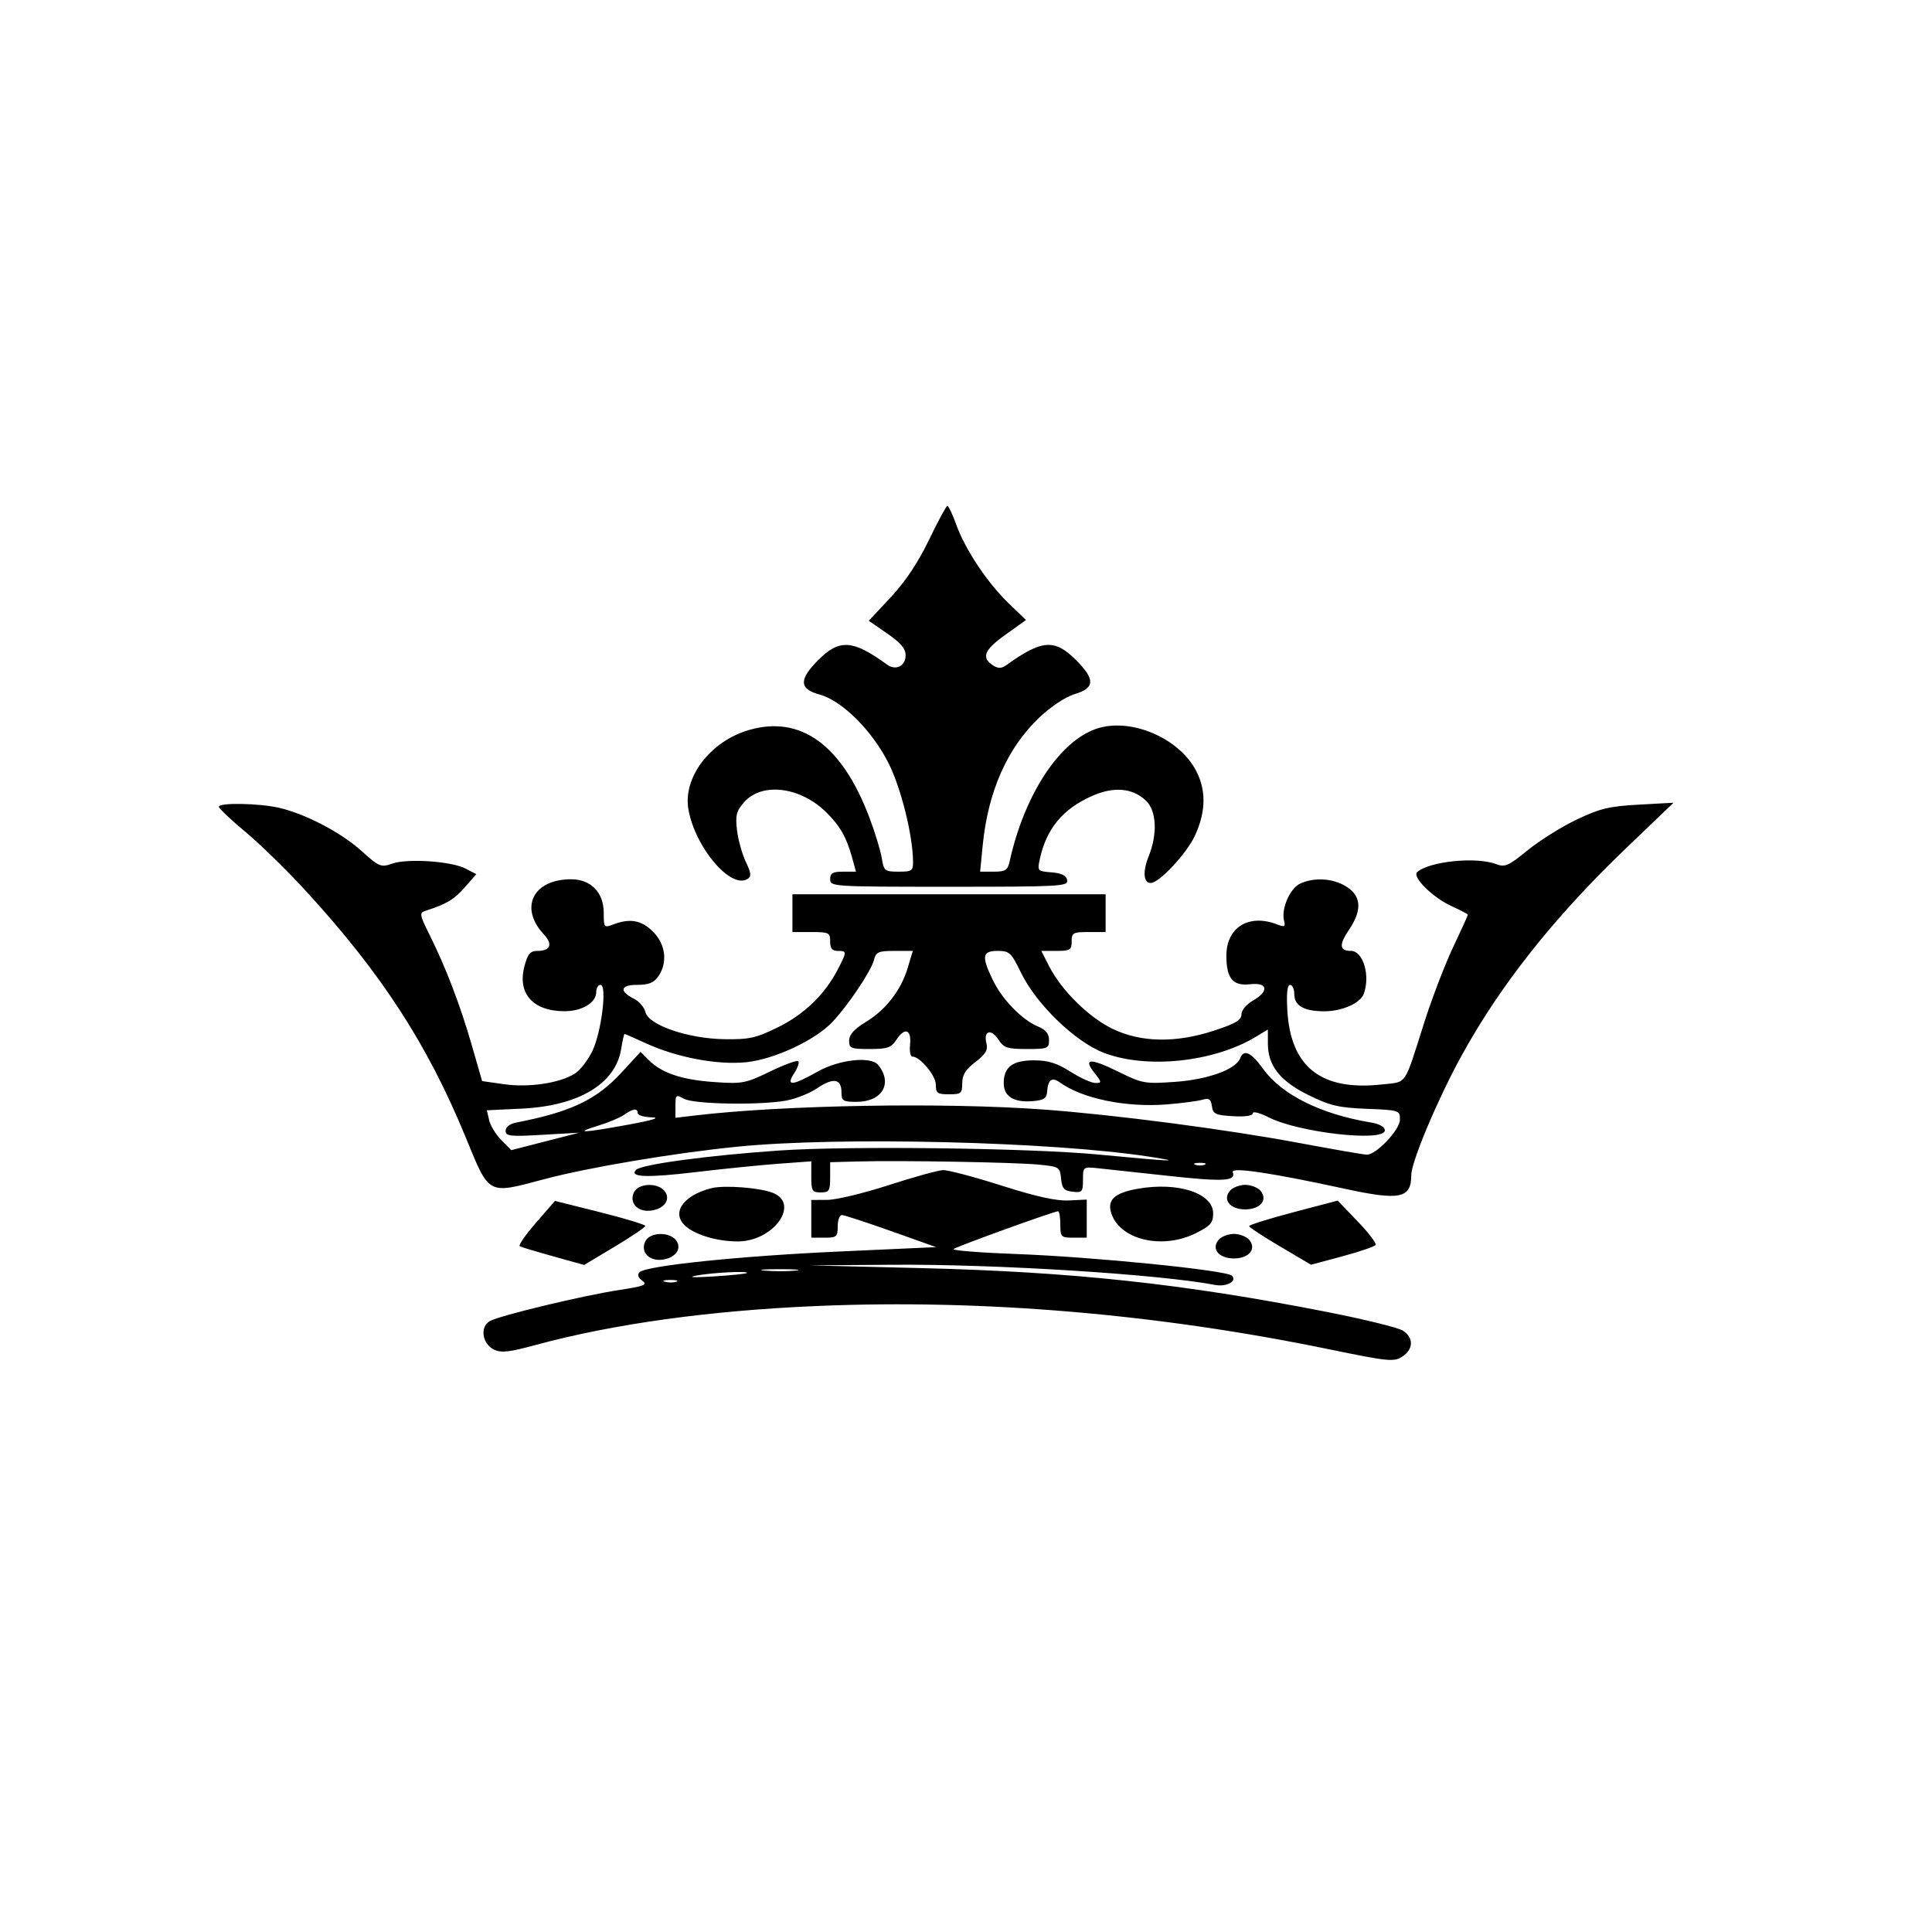 <svg xmlns="http://www.w3.org/2000/svg" width="512" height="512" viewBox="0 0 512 512" version="1.1">
	<path d="M 246.177 143.106 C 243.295 149.090, 239.915 154.156, 236.041 158.297 L 230.228 164.511 235.114 167.880 C 238.676 170.336, 240 171.901, 240 173.656 C 240 176.490, 237.406 177.811, 235.114 176.145 C 226.022 169.534, 222.476 169.288, 216.882 174.882 C 211.682 180.082, 211.753 182.587, 217.141 184.038 C 223.192 185.667, 231.265 193.734, 235.578 202.461 C 238.842 209.064, 241.877 221.321, 241.965 228.250 C 241.997 230.782, 241.694 231, 238.131 231 C 234.461 231, 234.231 230.814, 233.676 227.388 C 233.353 225.402, 231.876 220.564, 230.393 216.638 C 223.133 197.420, 212.200 189.474, 198.496 193.458 C 188.167 196.461, 180.862 206.122, 182.464 214.660 C 184.367 224.802, 193.671 235.676, 198.103 232.937 C 199.177 232.272, 199.091 231.415, 197.645 228.383 C 196.666 226.328, 195.617 222.562, 195.315 220.015 C 194.853 216.113, 195.140 214.953, 197.133 212.658 C 201.833 207.246, 211.972 208.433, 218.899 215.206 C 222.581 218.805, 224.325 221.845, 225.809 227.250 L 226.839 231 223.419 231 C 220.667 231, 220 231.390, 220 233 C 220 234.958, 220.667 235, 251.573 235 C 281.103 235, 283.125 234.887, 282.815 233.250 C 282.582 232.020, 281.352 231.407, 278.676 231.186 C 274.961 230.879, 274.886 230.794, 275.557 227.686 C 277.296 219.625, 281.636 214.376, 289.401 210.941 C 295.165 208.391, 300.099 208.804, 303.643 212.135 C 306.509 214.827, 306.817 220.919, 304.392 226.978 C 302.784 230.996, 303.030 234, 304.966 234 C 307.183 234, 314.436 226.239, 316.647 221.500 C 319.731 214.892, 319.701 208.872, 316.558 203.509 C 311.841 195.459, 300.067 190.483, 291.390 192.871 C 281.296 195.649, 271.589 210.066, 267.570 228.250 C 267.044 230.630, 266.476 231, 263.352 231 L 259.742 231 260.435 223.966 C 261.838 209.720, 266.981 198.146, 275.475 190.112 C 278.574 187.182, 282.390 184.664, 284.850 183.927 C 290.204 182.323, 290.271 180.036, 285.118 174.882 C 279.496 169.261, 276.088 169.511, 266.750 176.230 C 265.449 177.167, 264.551 177.207, 263.250 176.388 C 259.970 174.322, 260.757 172.284, 266.391 168.250 L 271.892 164.310 267.320 159.905 C 261.669 154.460, 255.783 145.618, 253.403 139.001 C 252.414 136.250, 251.356 134.029, 251.052 134.064 C 250.749 134.099, 248.554 138.168, 246.177 143.106 M 58 213.799 C 58 214.239, 61.215 217.276, 65.145 220.549 C 69.075 223.822, 76.398 231, 81.419 236.500 C 101.335 258.318, 113.351 276.897, 123.456 301.500 C 129.769 316.870, 129.110 316.520, 144.183 312.508 C 155.983 309.368, 178.620 305.559, 195.500 303.875 C 222.552 301.175, 278.647 302.537, 304.529 306.522 C 314.041 307.987, 310.937 307.857, 291 305.958 C 272.946 304.238, 224.945 303.634, 206.554 304.895 C 187.780 306.182, 170.029 308.571, 168.596 310.004 C 166.628 311.972, 171.411 312.165, 184.250 310.634 C 191.537 309.765, 201.438 308.764, 206.250 308.409 L 215 307.763 215 311.882 C 215 315.608, 215.238 316, 217.500 316 C 219.750 316, 220 315.600, 220 312 L 220 308 227.250 307.802 C 238.576 307.492, 268.887 308.015, 275.193 308.629 C 280.715 309.167, 280.896 309.279, 281.193 312.342 C 281.447 314.952, 281.978 315.555, 284.250 315.816 C 286.783 316.108, 287 315.858, 287 312.662 C 287 309.249, 287.063 309.197, 290.750 309.573 C 292.813 309.783, 301.147 310.684, 309.271 311.576 C 324.290 313.225, 327.615 313.045, 326.690 310.633 C 326.139 309.200, 336.963 310.806, 356.453 315.050 C 370.975 318.213, 374 317.591, 374 311.445 C 374 307.936, 380.876 291.551, 387.195 280.007 C 397.462 261.245, 411.759 243.166, 430.661 225.043 L 443.500 212.733 434.285 213.239 C 426.436 213.670, 423.989 214.261, 417.785 217.221 C 413.778 219.133, 407.943 222.791, 404.817 225.349 C 399.768 229.482, 398.840 229.890, 396.502 229.001 C 391.205 226.987, 378.721 228.256, 375.557 231.130 C 374.158 232.401, 379.784 237.937, 384.750 240.177 C 387.088 241.231, 389 242.239, 389 242.417 C 389 242.595, 387.219 246.511, 385.043 251.120 C 382.867 255.729, 379.442 264.675, 377.432 271 C 372 288.096, 372.993 286.630, 366.335 287.380 C 350.181 289.201, 342.013 282.833, 341.157 267.750 C 340.901 263.231, 341.142 261, 341.887 261 C 342.499 261, 343 262.109, 343 263.465 C 343 266.530, 345.587 268, 350.984 268 C 355.614 268, 360.445 265.887, 361.379 263.455 C 363.219 258.660, 361.268 252, 358.024 252 C 354.953 252, 354.797 250.388, 357.483 246.429 C 361.259 240.866, 360.751 236.957, 355.928 234.463 C 352.533 232.707, 348.013 232.581, 344.576 234.147 C 341.861 235.384, 339.472 240.875, 340.290 243.999 C 340.712 245.614, 340.446 245.740, 338.324 244.933 C 330.902 242.111, 325 245.802, 325 253.263 C 325 259.314, 326.719 261.368, 331.331 260.830 C 335.998 260.285, 336.366 262.715, 331.994 265.203 C 330.299 266.168, 329 267.740, 329 268.828 C 329 270.328, 327.410 271.270, 321.750 273.123 C 311.605 276.446, 302.429 276.290, 294.874 272.669 C 288.624 269.673, 281.300 262.469, 278.072 256.142 L 275.959 252 279.980 252 C 283.601 252, 284 251.752, 284 249.500 C 284 247.204, 284.367 247, 288.500 247 L 293 247 293 242 L 293 237 251.500 237 L 210 237 210 242 L 210 247 215 247 C 219.667 247, 220 247.167, 220 249.500 C 220 251.333, 220.533 252, 222 252 C 224.459 252, 224.462 252.183, 222.087 256.790 C 218.635 263.486, 213.186 268.783, 206.226 272.208 C 200.357 275.096, 198.615 275.487, 192.018 275.397 C 182.373 275.265, 171.862 271.666, 171.043 268.215 C 170.744 266.959, 169.411 265.384, 168.079 264.715 C 164 262.668, 164.351 261, 168.860 261 C 171.887 261, 173.273 260.448, 174.443 258.777 C 176.984 255.150, 176.421 250.267, 173.077 246.923 C 170.016 243.862, 166.975 243.298, 162.565 244.975 C 160.075 245.922, 160 245.833, 160 241.930 C 160 236.497, 156.579 232.994, 151.295 233.015 C 141.198 233.054, 137.536 240.592, 144.171 247.676 C 146.560 250.226, 145.865 252, 142.480 252 C 140.521 252, 139.877 252.743, 138.994 256.021 C 137.050 263.240, 141.201 267.955, 149.527 267.985 C 154.194 268.002, 158 265.737, 158 262.943 C 158 261.874, 158.515 261, 159.145 261 C 160.945 261, 159.393 273.557, 156.976 278.549 C 155.835 280.906, 153.789 283.564, 152.428 284.455 C 148.540 287.003, 140.239 288.275, 133.633 287.335 L 127.766 286.500 125.029 277 C 121.959 266.342, 118.121 256.310, 113.833 247.728 C 111.192 242.443, 111.099 241.908, 112.725 241.385 C 118.347 239.573, 120.317 238.403, 123.117 235.214 L 126.225 231.674 123.388 230.187 C 119.666 228.237, 108.038 227.442, 103.971 228.860 C 100.938 229.917, 100.503 229.738, 95.775 225.487 C 90.316 220.579, 80.979 215.694, 73.972 214.079 C 68.648 212.853, 58 212.666, 58 213.799 M 231.623 254.367 C 230.889 257.292, 224.816 266.367, 220.623 270.806 C 216.017 275.682, 205.280 280.706, 197.781 281.495 C 190.255 282.287, 179.434 280.261, 171.301 276.537 C 168.252 275.142, 165.645 274, 165.507 274 C 165.369 274, 164.970 275.788, 164.620 277.974 C 163.142 287.218, 153.383 293.076, 138.261 293.797 L 129.022 294.238 129.629 296.869 C 129.963 298.316, 131.421 300.693, 132.868 302.151 L 135.500 304.801 144.500 302.488 L 153.500 300.175 143.750 300.738 C 135.170 301.234, 134 301.106, 134 299.670 C 134 298.686, 135.092 297.826, 136.750 297.503 C 151.251 294.682, 158.007 291.487, 164.620 284.325 L 169.759 278.759 171.967 280.967 C 175.384 284.384, 180.740 286.171, 189.323 286.760 C 196.729 287.267, 197.580 287.106, 204.073 283.965 C 207.863 282.131, 211.233 280.900, 211.562 281.229 C 211.891 281.557, 211.397 282.991, 210.465 284.413 C 208.170 287.915, 209.924 287.798, 216.654 284 C 222.390 280.763, 230.831 279.845, 232.755 282.250 C 236.658 287.128, 233.782 292, 227 292 C 223.387 292, 223 291.755, 223 289.469 C 223 285.863, 220.827 285.499, 216.566 288.391 C 214.535 289.769, 210.764 291.257, 208.187 291.698 C 200.895 292.946, 183.824 292.620, 181.250 291.184 C 179.127 290.001, 179 290.108, 179 293.080 L 179 296.230 184.250 295.608 C 207.645 292.835, 250.209 292.108, 276.500 294.033 C 295.519 295.425, 325.110 299.304, 344.681 302.969 C 353.580 304.636, 361.479 306, 362.235 306 C 364.758 306, 371 299.387, 371 296.715 C 371 294.245, 370.840 294.193, 362.225 293.849 C 354.738 293.551, 352.471 293.018, 346.786 290.218 C 339.214 286.488, 336 282.415, 336 276.550 L 336 272.837 332.750 274.795 C 321.613 281.503, 303.838 283.357, 292.500 278.993 C 284.902 276.068, 274.627 266.119, 270.560 257.750 C 267.976 252.434, 267.510 252, 264.383 252 C 260.297 252, 260.064 253.436, 263.124 259.757 C 265.606 264.883, 270.859 270.285, 275.050 272.021 C 277.147 272.889, 278 273.930, 278 275.621 C 278 277.857, 277.646 278, 272.115 278 C 266.921 278, 266.035 277.703, 264.571 275.468 C 262.636 272.515, 260.579 273.185, 261.410 276.497 C 261.856 278.276, 261.216 279.361, 258.491 281.439 C 255.894 283.420, 255 284.857, 255 287.051 C 255 289.755, 254.709 290, 251.500 290 C 248.416 290, 248 289.697, 248 287.452 C 248 285.019, 243.810 280, 241.779 280 C 241.267 280, 240.996 278.575, 241.175 276.834 C 241.585 272.840, 239.788 272.148, 237.616 275.463 C 236.172 277.668, 235.237 278, 230.477 278 C 225.454 278, 225.003 277.813, 225.032 275.750 C 225.054 274.186, 226.378 272.703, 229.379 270.884 C 234.739 267.634, 238.751 262.479, 240.536 256.545 L 241.904 252 237.061 252 C 232.801 252, 232.145 252.285, 231.623 254.367 M 328.656 280.455 C 327.527 283.396, 320.109 286.090, 311.455 286.700 C 303.418 287.268, 302.746 287.150, 296.495 284.072 C 288.924 280.345, 286.958 280.406, 290.001 284.274 C 292.023 286.845, 292.039 287, 290.268 287 C 289.236 287, 286.263 285.650, 283.661 284 C 280.065 281.720, 277.756 281, 274.037 281 C 268.346 281, 266 282.762, 266 287.036 C 266 290.588, 268.664 292.236, 273.715 291.808 C 276.663 291.558, 277.375 291.077, 277.505 289.250 C 277.727 286.141, 278.792 285.350, 280.798 286.805 C 286.839 291.188, 298.542 293.574, 309.500 292.657 C 313.350 292.335, 317.476 291.788, 318.668 291.441 C 320.408 290.934, 320.901 291.273, 321.168 293.155 C 321.462 295.228, 322.109 295.535, 326.750 295.802 C 330.008 295.990, 332 295.698, 332 295.032 C 332 294.438, 333.868 294.912, 336.187 296.096 C 344.188 300.177, 367 302.731, 367 299.545 C 367 298.642, 365.577 297.853, 363.250 297.464 C 349.958 295.241, 339.690 290.124, 334.729 283.250 C 331.548 278.844, 329.615 277.954, 328.656 280.455 M 165.435 295.408 C 164.330 296.182, 161.192 297.501, 158.463 298.338 C 151.876 300.359, 154.343 300.270, 166.500 298.048 C 172.971 296.865, 175.177 296.181, 172.750 296.110 C 170.688 296.050, 169 295.550, 169 295 C 169 293.613, 167.801 293.750, 165.435 295.408 M 316.750 308.662 C 317.438 308.940, 318.563 308.940, 319.250 308.662 C 319.938 308.385, 319.375 308.158, 318 308.158 C 316.625 308.158, 316.063 308.385, 316.750 308.662 M 235.500 314.078 C 228.900 316.217, 221.588 317.975, 219.250 317.984 L 215 318 215 323 L 215 328 218.500 328 C 221.722 328, 222 327.762, 222 325 C 222 323.350, 222.494 322, 223.097 322 C 223.701 322, 229.570 323.913, 236.140 326.250 L 248.085 330.500 222.486 331.661 C 195.957 332.864, 171.238 335.422, 169.500 337.144 C 168.835 337.803, 169.073 338.558, 170.212 339.400 C 171.676 340.482, 170.773 340.842, 163.998 341.879 C 154.506 343.332, 132.665 348.574, 129.870 350.070 C 127.136 351.533, 127.733 356.073, 130.864 357.626 C 132.791 358.581, 134.823 358.365, 141.864 356.454 C 162.655 350.813, 188.270 347.278, 217 346.084 C 260.534 344.275, 306.648 348.188, 352.080 357.545 C 367.966 360.817, 369.408 360.963, 371.616 359.516 C 374.617 357.549, 374.677 354.477, 371.750 352.615 C 370.512 351.828, 361.400 349.594, 351.500 347.650 C 313.588 340.208, 284.266 337.046, 244 336.058 L 214.500 335.334 236.500 335.171 C 263.753 334.968, 307.174 337.684, 322 340.518 C 325.073 341.106, 327.935 339.535, 326.467 338.067 C 325.023 336.623, 289.679 333.077, 269.207 332.323 C 259.696 331.973, 252.271 331.384, 252.707 331.014 C 253.517 330.328, 279.312 321, 280.400 321 C 280.730 321, 281 322.575, 281 324.500 C 281 327.833, 281.167 328, 284.500 328 L 288 328 288 322.950 L 288 317.899 283.250 318.132 C 279.930 318.295, 274.552 317.106, 265.387 314.182 C 258.175 311.882, 251.200 310.043, 249.887 310.095 C 248.574 310.147, 242.100 311.939, 235.500 314.078 M 168.074 315.862 C 166.588 318.638, 168.890 321.255, 172.448 320.836 C 176.086 320.407, 177.895 317.783, 176.070 315.584 C 174.239 313.378, 169.312 313.549, 168.074 315.862 M 188.500 314.887 C 180.782 316.857, 177.678 321.702, 181.929 325.144 C 184.727 327.409, 190.297 328.988, 195.500 328.991 C 205.016 328.995, 212.199 318.927, 204.711 316.080 C 201.117 314.714, 191.850 314.032, 188.500 314.887 M 301.597 315.020 C 295.267 316.128, 293.271 318.025, 294.565 321.703 C 297.022 328.690, 308.210 331.202, 317.038 326.750 C 320.801 324.853, 321.500 324.039, 321.500 321.556 C 321.500 316.212, 312.213 313.162, 301.597 315.020 M 325.930 315.584 C 323.937 317.986, 326.017 320.500, 330 320.500 C 333.983 320.500, 336.063 317.986, 334.070 315.584 C 333.347 314.713, 331.515 314, 330 314 C 328.485 314, 326.653 314.713, 325.930 315.584 M 142.028 324.062 C 139.250 327.255, 137.320 330.051, 137.739 330.274 C 138.157 330.498, 142.170 331.703, 146.655 332.952 L 154.810 335.224 162.905 330.372 C 167.357 327.704, 171 325.235, 171 324.885 C 171 324.535, 165.618 322.900, 159.039 321.252 L 147.078 318.255 142.028 324.062 M 342.750 321.266 C 336.288 322.968, 331.011 324.617, 331.025 324.930 C 331.038 325.244, 334.737 327.675, 339.244 330.333 L 347.439 335.166 355.754 332.932 C 360.327 331.703, 364.287 330.345, 364.553 329.915 C 364.819 329.484, 362.666 326.666, 359.768 323.652 L 354.500 318.172 342.750 321.266 M 171.074 328.862 C 169.588 331.638, 171.890 334.255, 175.448 333.836 C 179.086 333.407, 180.895 330.783, 179.070 328.584 C 177.239 326.378, 172.312 326.549, 171.074 328.862 M 322.930 328.584 C 320.937 330.986, 323.017 333.500, 327 333.500 C 330.983 333.500, 333.063 330.986, 331.070 328.584 C 330.347 327.713, 328.515 327, 327 327 C 325.485 327, 323.653 327.713, 322.930 328.584 M 202.776 336.733 C 205.128 336.945, 208.728 336.942, 210.776 336.727 C 212.824 336.512, 210.900 336.339, 206.500 336.343 C 202.100 336.346, 200.424 336.522, 202.776 336.733 M 184.500 338.045 C 182.070 338.507, 183.837 338.597, 189 338.275 C 193.675 337.982, 197.688 337.576, 197.917 337.372 C 198.622 336.743, 188.736 337.239, 184.500 338.045 M 176.269 339.693 C 177.242 339.947, 178.592 339.930, 179.269 339.656 C 179.946 339.382, 179.150 339.175, 177.500 339.195 C 175.850 339.215, 175.296 339.439, 176.269 339.693" stroke="none" fill="black" fill-rule="evenodd"/>
</svg>